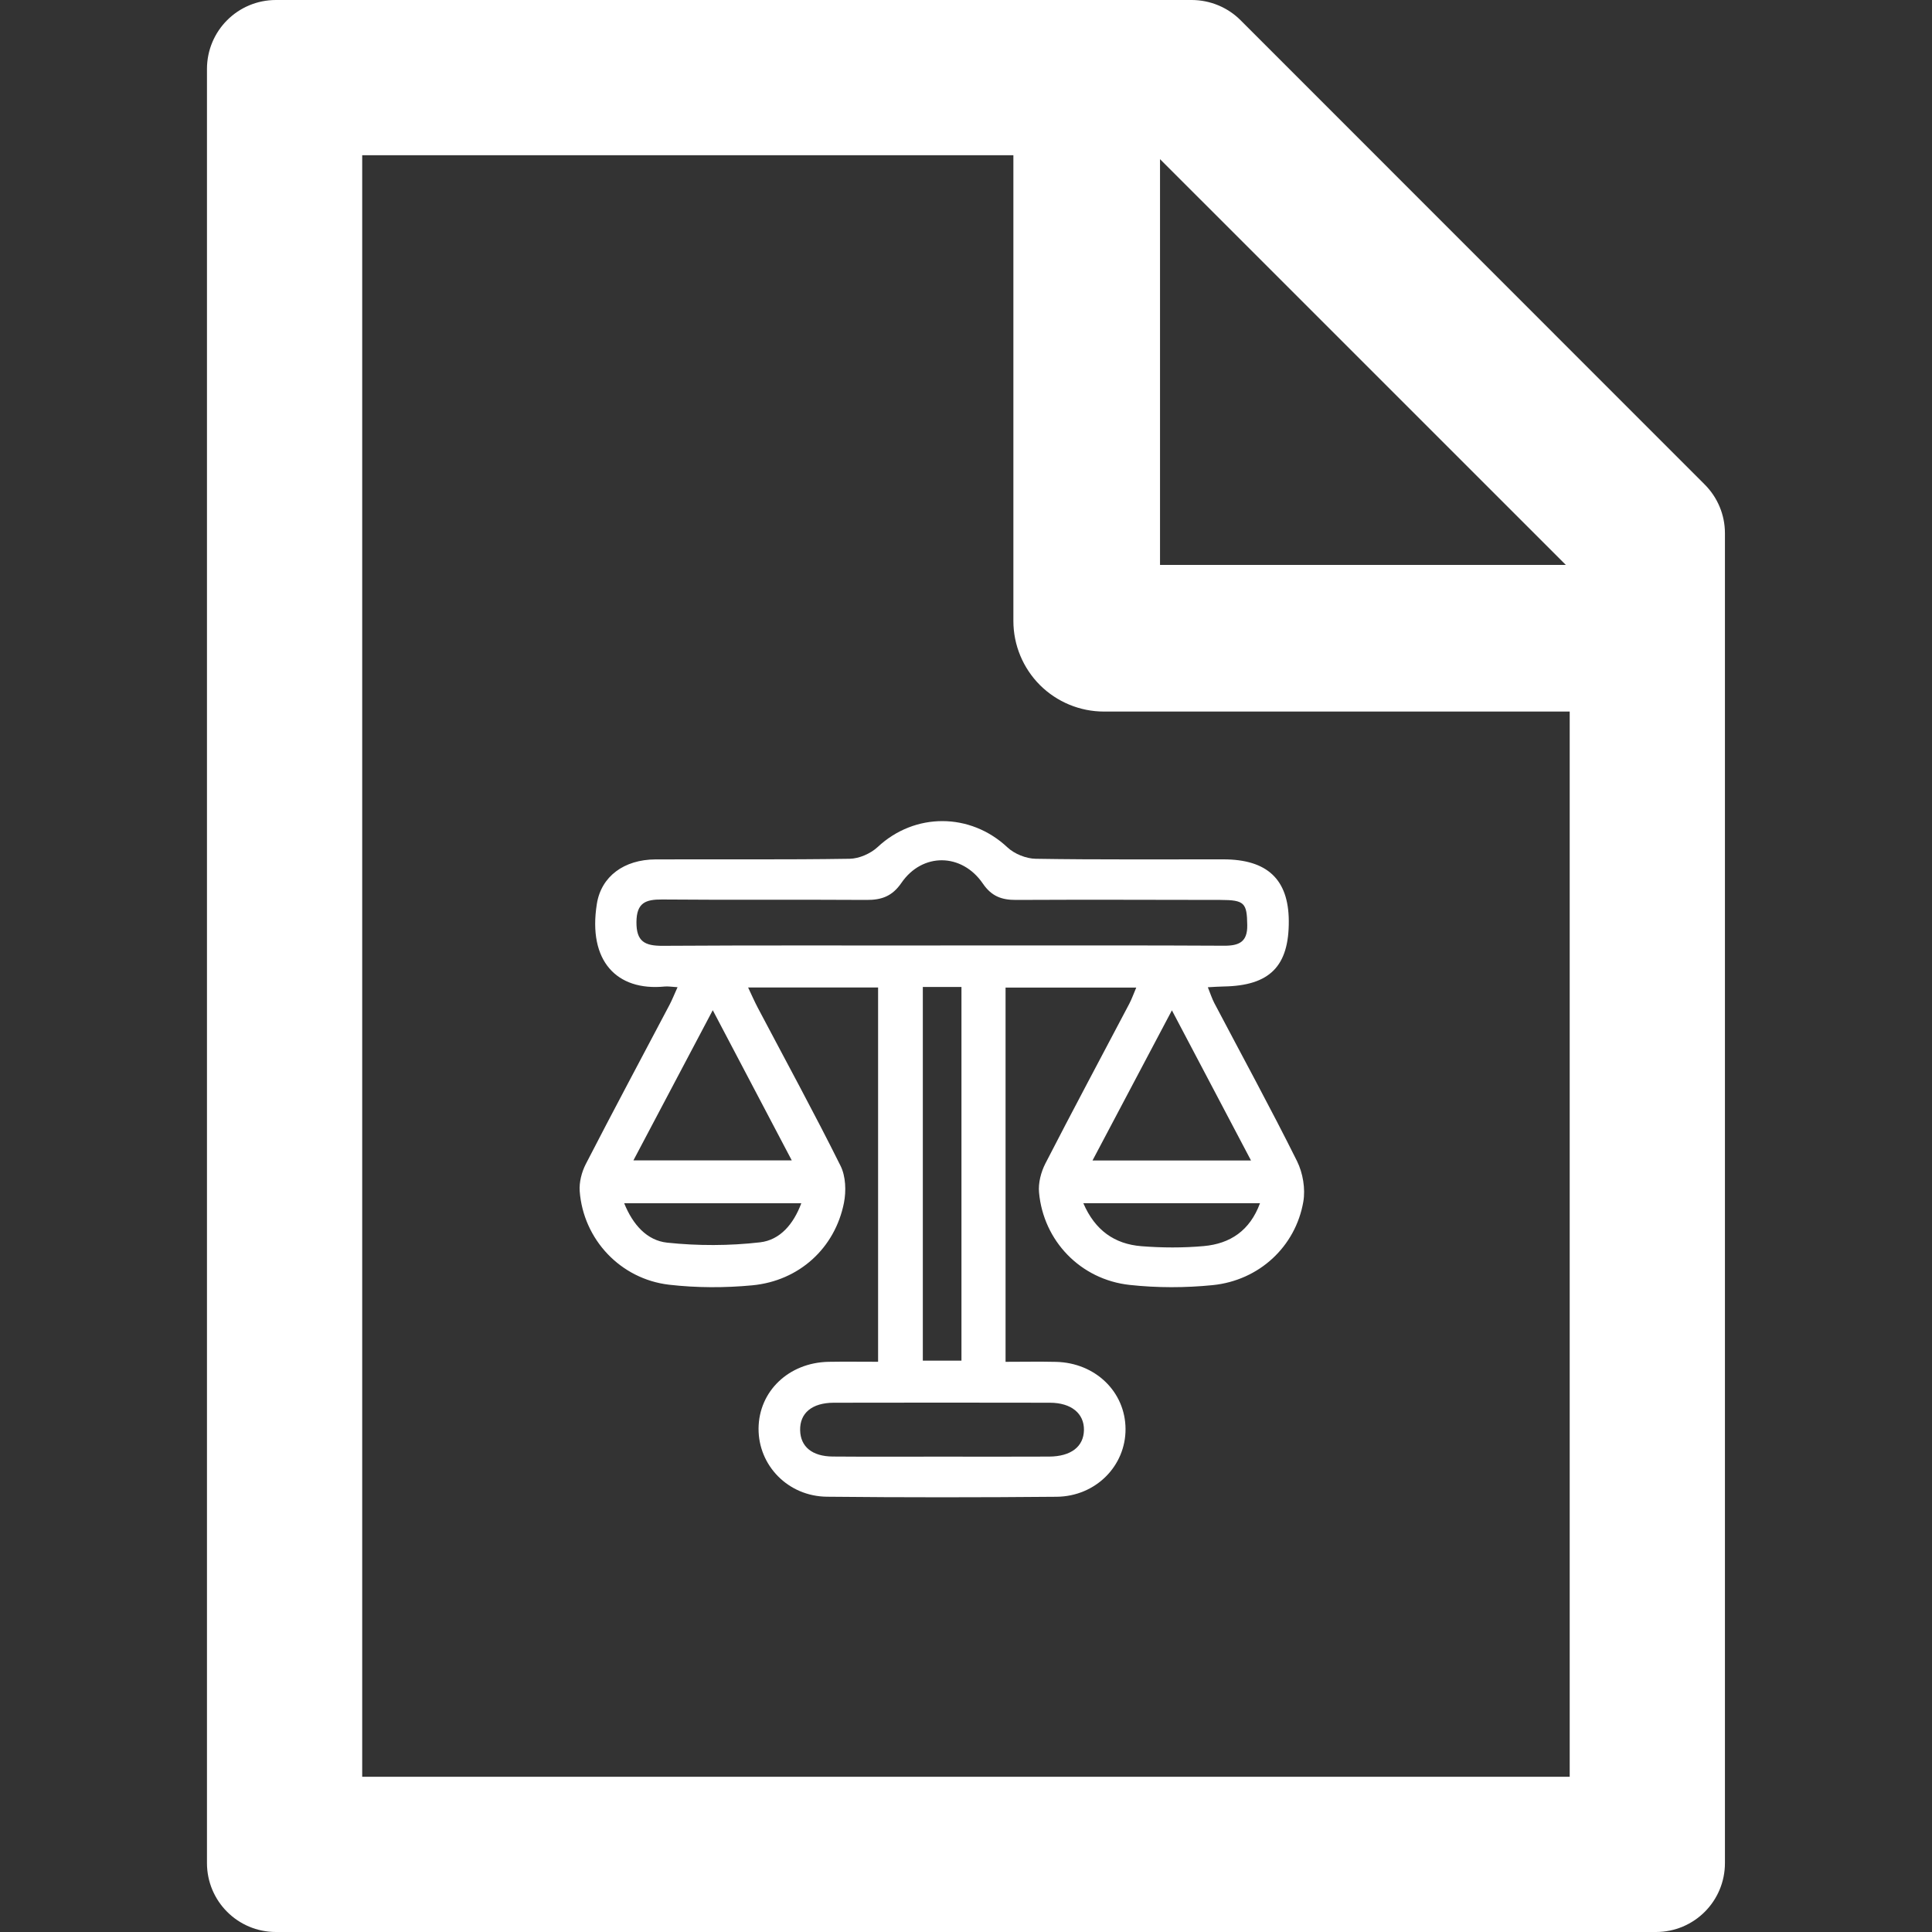 <svg width="40" height="40" viewBox="0 0 40 40" fill="none" xmlns="http://www.w3.org/2000/svg">
<rect x="0" y="0" width="40" height="40" fill="#333333" stroke="none"/>
<path d="M35.294 10.031L25.686 0.42C25.419 0.152 25.052 0 24.673 0H5.713C4.923 0 4.285 0.638 4.285 1.429V38.572C4.285 39.362 4.923 40 5.713 40H34.285C35.075 40 35.713 39.362 35.713 38.572V11.04C35.713 10.661 35.562 10.299 35.294 10.031ZM32.419 11.696H24.017V3.295L32.419 11.696ZM32.499 36.786H7.499V3.214H20.981V12.857C20.981 13.354 21.179 13.831 21.53 14.183C21.882 14.534 22.359 14.732 22.856 14.732H32.499V36.786H32.499Z" fill="white"/>
<path d="M14.028 20.439C13.902 20.431 13.83 20.418 13.76 20.425C12.767 20.522 12.169 19.894 12.357 18.715C12.447 18.145 12.919 17.796 13.572 17.793C14.912 17.788 16.251 17.801 17.591 17.78C17.788 17.777 18.026 17.672 18.171 17.537C18.94 16.818 20.089 16.822 20.858 17.544C21.002 17.679 21.244 17.777 21.443 17.78C22.739 17.801 24.035 17.79 25.331 17.792C26.238 17.793 26.677 18.208 26.683 19.064C26.689 20.004 26.29 20.407 25.338 20.424C25.24 20.425 25.142 20.433 25.007 20.44C25.058 20.566 25.091 20.671 25.141 20.767C25.714 21.857 26.305 22.938 26.853 24.039C26.975 24.285 27.03 24.611 26.984 24.879C26.823 25.809 26.07 26.509 25.11 26.607C24.542 26.664 23.957 26.665 23.389 26.603C22.369 26.492 21.602 25.689 21.512 24.688C21.494 24.492 21.552 24.268 21.643 24.09C22.212 22.983 22.8 21.885 23.38 20.783C23.431 20.686 23.467 20.582 23.525 20.447C22.605 20.447 21.724 20.447 20.819 20.447C20.819 23.028 20.819 25.588 20.819 28.195C21.179 28.195 21.52 28.188 21.862 28.196C22.678 28.214 23.299 28.816 23.303 29.585C23.307 30.349 22.686 30.982 21.875 30.989C20.291 31.003 18.706 31.004 17.122 30.988C16.315 30.98 15.7 30.341 15.705 29.575C15.711 28.805 16.329 28.212 17.152 28.195C17.482 28.189 17.813 28.194 18.18 28.194C18.18 25.606 18.18 23.037 18.18 20.445C17.297 20.445 16.424 20.445 15.489 20.445C15.562 20.6 15.621 20.735 15.689 20.864C16.263 21.953 16.854 23.035 17.402 24.136C17.511 24.354 17.521 24.659 17.473 24.904C17.287 25.839 16.548 26.518 15.577 26.611C15.008 26.665 14.423 26.664 13.855 26.599C12.843 26.482 12.076 25.657 12.002 24.661C11.989 24.478 12.042 24.269 12.127 24.103C12.697 22.996 13.285 21.898 13.866 20.796C13.917 20.698 13.957 20.595 14.028 20.439ZM19.468 19.576C19.468 19.576 19.468 19.575 19.468 19.574C19.828 19.574 20.188 19.574 20.548 19.574C22.146 19.575 23.744 19.571 25.342 19.58C25.655 19.582 25.829 19.501 25.823 19.153C25.816 18.695 25.769 18.633 25.267 18.632C23.856 18.63 22.445 18.625 21.034 18.632C20.736 18.633 20.528 18.555 20.35 18.295C19.915 17.657 19.096 17.648 18.663 18.279C18.475 18.553 18.256 18.634 17.943 18.632C16.533 18.623 15.121 18.635 13.711 18.623C13.364 18.62 13.181 18.692 13.177 19.087C13.173 19.495 13.35 19.585 13.725 19.582C15.639 19.57 17.553 19.576 19.468 19.576ZM19.106 20.434C19.106 23.039 19.106 25.606 19.106 28.171C19.393 28.171 19.646 28.171 19.906 28.171C19.906 25.58 19.906 23.013 19.906 20.434C19.63 20.434 19.387 20.434 19.106 20.434ZM19.482 30.158C20.229 30.158 20.975 30.161 21.722 30.157C22.175 30.154 22.436 29.95 22.442 29.608C22.448 29.266 22.181 29.043 21.739 29.042C20.246 29.039 18.753 29.039 17.26 29.042C16.809 29.044 16.558 29.258 16.566 29.612C16.573 29.951 16.813 30.153 17.242 30.156C17.989 30.162 18.735 30.158 19.482 30.158ZM14.757 20.915C14.181 22.006 13.656 23 13.114 24.025C14.23 24.025 15.282 24.025 16.393 24.025C15.848 22.989 15.325 21.996 14.757 20.915ZM25.901 24.027C25.355 22.99 24.829 21.992 24.263 20.918C23.691 22 23.166 22.993 22.619 24.027C23.732 24.027 24.785 24.027 25.901 24.027ZM12.923 24.912C13.102 25.354 13.392 25.683 13.814 25.728C14.448 25.795 15.102 25.794 15.736 25.721C16.153 25.673 16.431 25.34 16.59 24.912C15.342 24.912 14.156 24.912 12.923 24.912ZM22.429 24.911C22.672 25.474 23.076 25.756 23.629 25.801C24.057 25.835 24.494 25.837 24.921 25.799C25.47 25.75 25.878 25.479 26.087 24.911C24.861 24.911 23.675 24.911 22.429 24.911Z" fill="white"/>
</svg>
